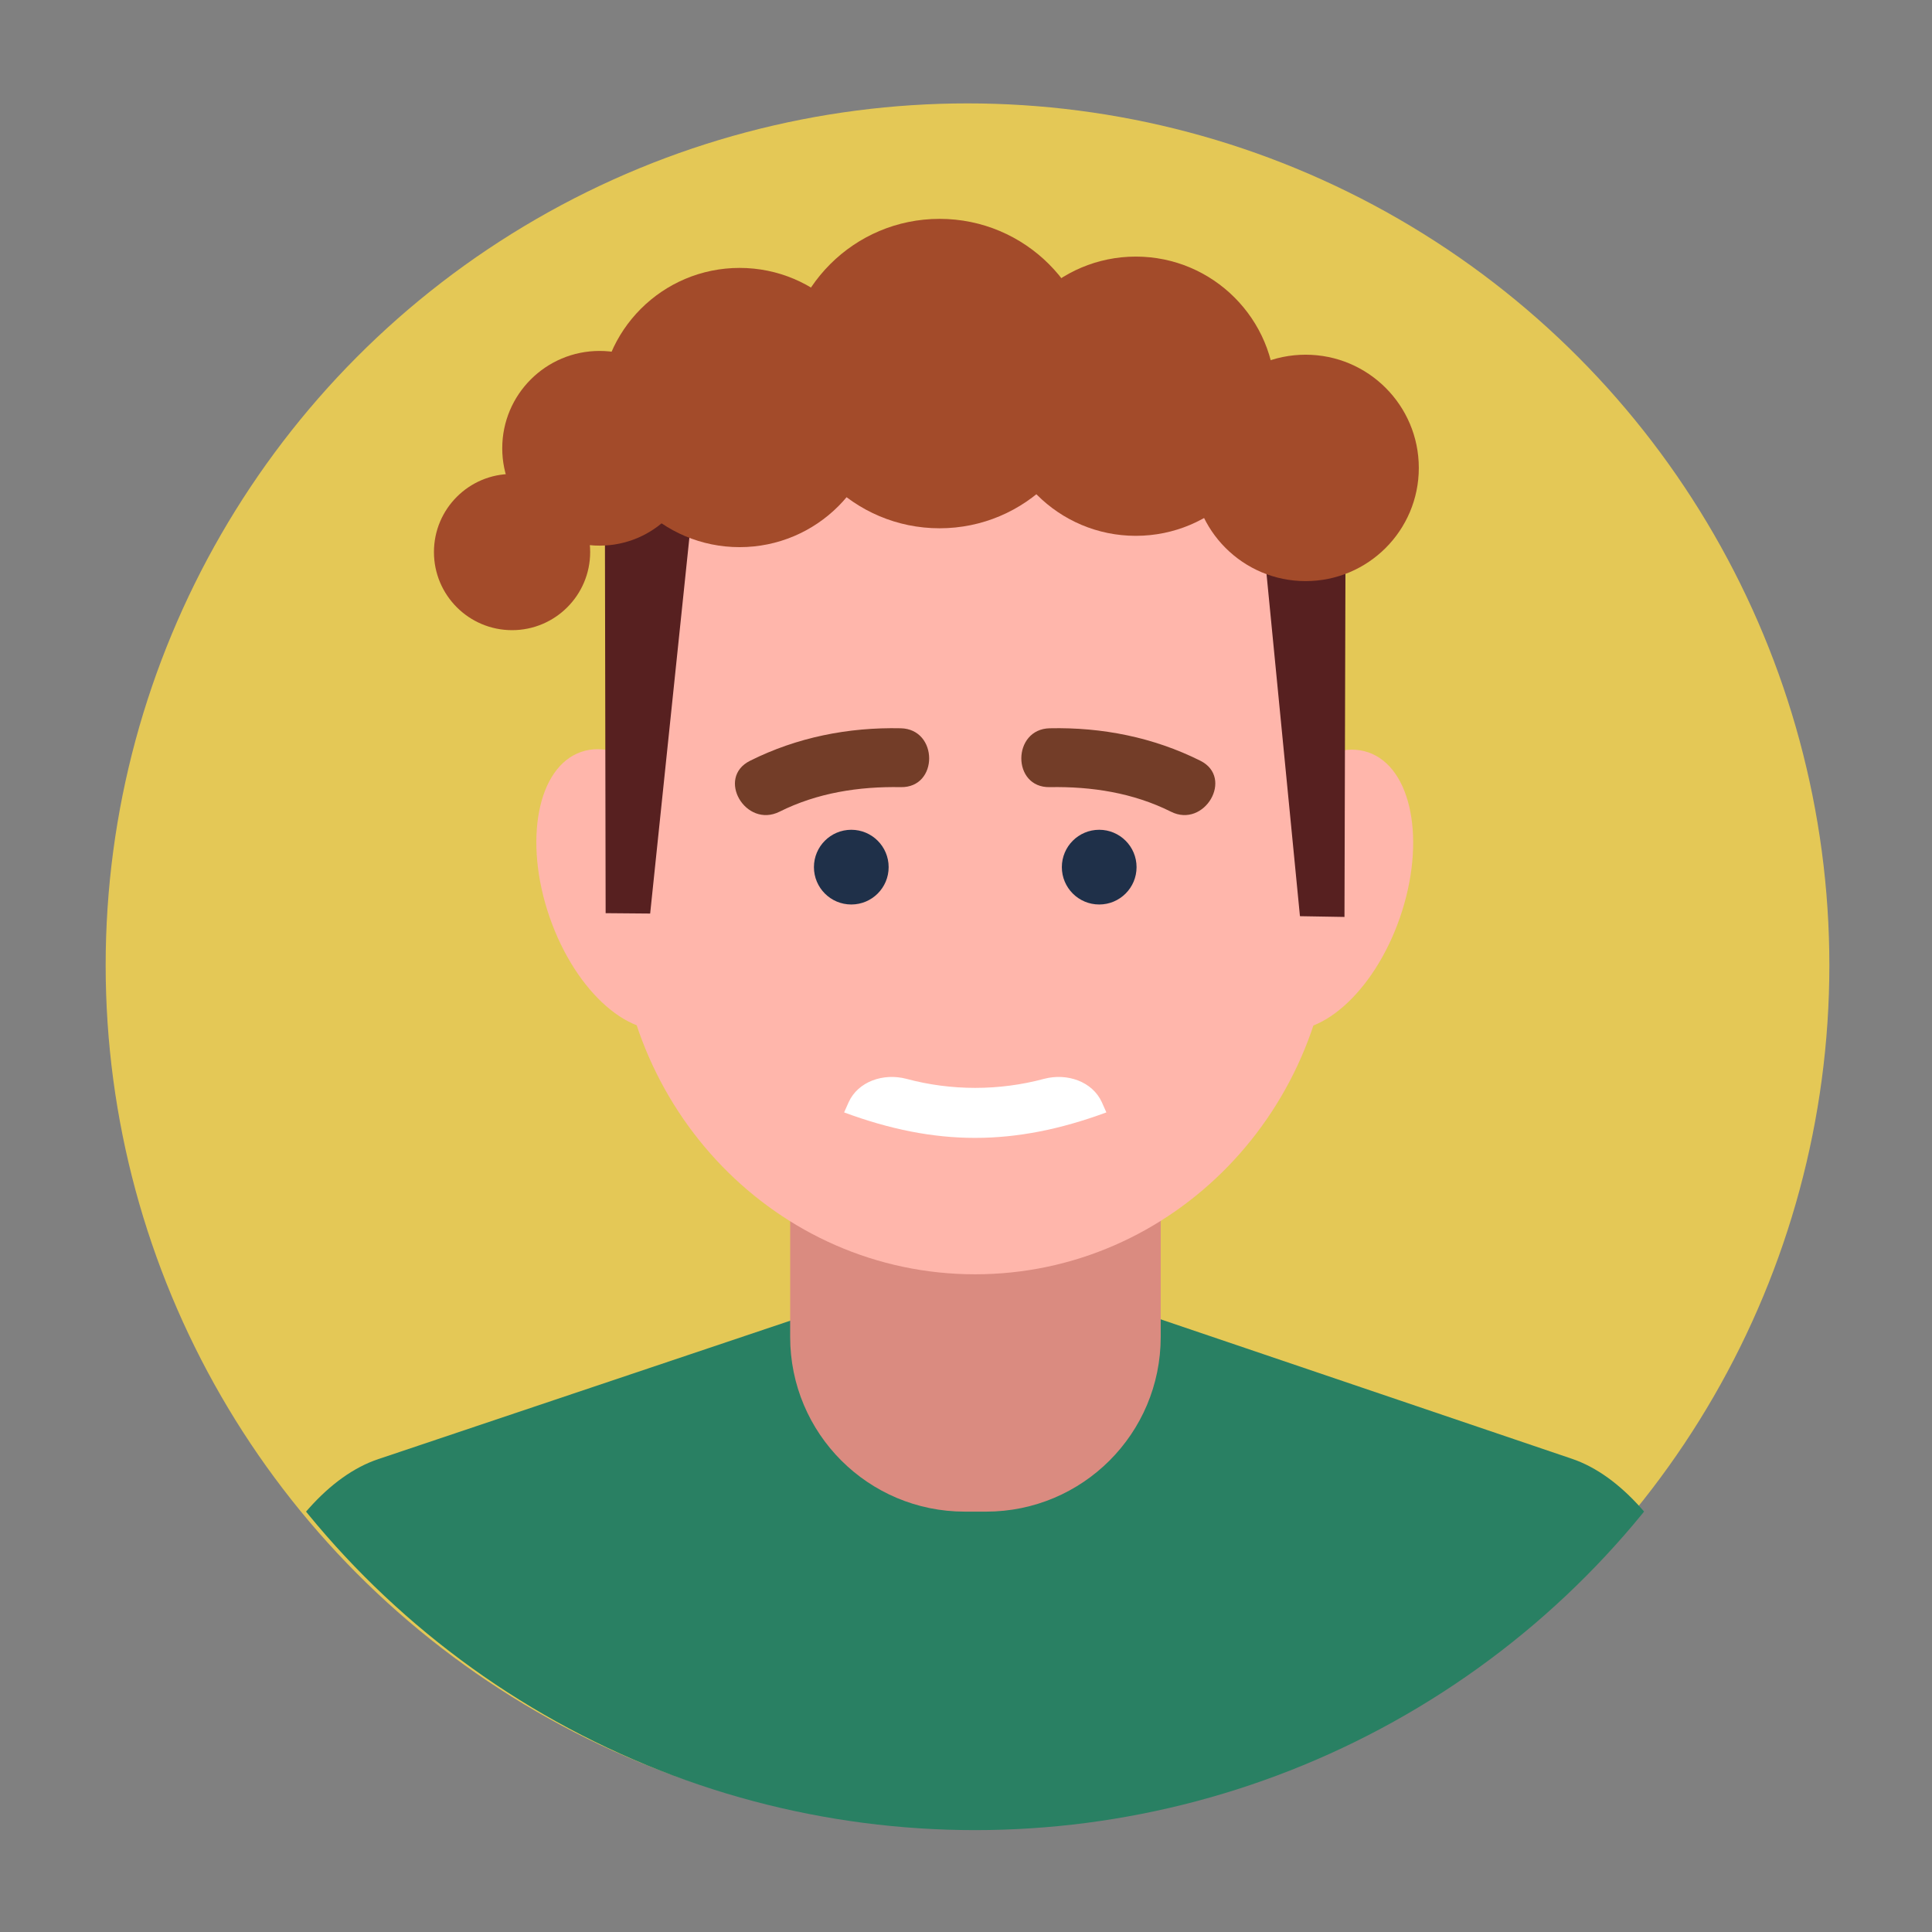 <?xml version="1.0" encoding="utf-8"?>
<!-- Generator: Adobe Illustrator 19.2.1, SVG Export Plug-In . SVG Version: 6.00 Build 0)  -->
<svg version="1.1" xmlns="http://www.w3.org/2000/svg" xmlns:xlink="http://www.w3.org/1999/xlink" x="0px" y="0px"
	 viewBox="0 0 512 512" style="enable-background:new 0 0 512 512;" xml:space="preserve">
<rect x="0" y="0" width="512" height="512" fill="#808080" stroke="none"/>
<style type="text/css">
	.st0{fill:#298063;}
	.st1{fill:#87B7DD;}
	.st2{fill:#1F3049;}
	.st3{fill:#B9BDC2;}
	.st4{fill:#CA6A46;}
	.st5{fill:#5082A9;}
	.st6{fill:#D5872A;}
	.st7{fill:#57646E;}
	.st8{fill:#75A897;}
	.st9{fill:#C93A3A;}
	.st10{fill:#E6CA56;}
	.st11{fill:#DA8B80;}
	.st12{fill:#E4C856;}
	.st13{fill:#C9402E;}
	.st14{fill:#A32929;}
	.st15{clip-path:url(#SVGID_2_);}
	.st16{fill:#D17F73;}
	.st17{fill:#E6A585;}
	.st18{fill:#733D28;}
	.st19{fill:#FFFFFF;}
	.st20{fill:#4E3333;}
	.st21{clip-path:url(#SVGID_4_);}
	.st22{fill:#FFB6AB;}
	.st23{clip-path:url(#SVGID_6_);}
	.st24{clip-path:url(#SVGID_8_);}
	.st25{clip-path:url(#SVGID_10_);}
	.st26{fill:#F09162;}
	.st27{clip-path:url(#SVGID_12_);}
	.st28{clip-path:url(#SVGID_14_);}
	.st29{clip-path:url(#SVGID_16_);}
	.st30{clip-path:url(#SVGID_18_);}
	.st31{clip-path:url(#SVGID_20_);}
	.st32{clip-path:url(#SVGID_22_);}
	.st33{fill:#572020;}
	.st34{clip-path:url(#SVGID_24_);}
	.st35{clip-path:url(#SVGID_26_);}
	.st36{clip-path:url(#SVGID_28_);}
	.st37{fill:#A34B2A;}
	.st38{clip-path:url(#SVGID_30_);}
	.st39{clip-path:url(#SVGID_32_);}
	.st40{clip-path:url(#SVGID_34_);}
	.st41{clip-path:url(#SVGID_36_);}
	.st42{fill:#E09C6F;}
	.st43{clip-path:url(#SVGID_38_);}
	.st44{clip-path:url(#SVGID_40_);}
	.st45{clip-path:url(#SVGID_42_);}
	.st46{clip-path:url(#SVGID_44_);}
	.st47{clip-path:url(#SVGID_46_);}
	.st48{clip-path:url(#SVGID_48_);}
	.st49{clip-path:url(#SVGID_50_);}
	.st50{clip-path:url(#SVGID_52_);}
	.st51{clip-path:url(#SVGID_54_);}
	.st52{clip-path:url(#SVGID_56_);}
	.st53{clip-path:url(#SVGID_58_);}
	.st54{clip-path:url(#SVGID_60_);}
	.st55{clip-path:url(#SVGID_62_);}
	.st56{clip-path:url(#SVGID_64_);fill:#75A897;}
	.st57{clip-path:url(#SVGID_64_);fill:#A34B2A;}
	.st58{clip-path:url(#SVGID_64_);}
	.st59{clip-path:url(#SVGID_64_);fill:#1F3049;}
	.st60{clip-path:url(#SVGID_66_);}
	.st61{clip-path:url(#SVGID_68_);}
	.st62{clip-path:url(#SVGID_70_);}
	.st63{clip-path:url(#SVGID_72_);}
	.st64{clip-path:url(#SVGID_74_);}
	.st65{clip-path:url(#SVGID_76_);}
	.st66{clip-path:url(#SVGID_78_);}
	.st67{clip-path:url(#SVGID_80_);}
	.st68{clip-path:url(#SVGID_82_);}
	.st69{clip-path:url(#SVGID_84_);}
	.st70{clip-path:url(#SVGID_86_);}
	.st71{clip-path:url(#SVGID_88_);}
	.st72{clip-path:url(#SVGID_90_);}
	.st73{clip-path:url(#SVGID_92_);}
	.st74{clip-path:url(#SVGID_94_);}
	.st75{clip-path:url(#SVGID_96_);}
	.st76{clip-path:url(#SVGID_98_);}
	.st77{clip-path:url(#SVGID_98_);fill:none;}
	.st78{clip-path:url(#SVGID_100_);}
</style>
<g id="ICON">
	<g>
		<ellipse class="st12" cx="256.4" cy="255.8" rx="228.4" ry="228.4"/>
	</g>
</g>
<g id="Layer_6">
	<g>
		<defs>
			<ellipse id="SVGID_81_" cx="258.4" cy="256.6" rx="228.4" ry="228.4"/>
		</defs>
		<clipPath id="SVGID_2_">
			<use xlink:href="#SVGID_81_"  style="overflow:visible;"/>
		</clipPath>
		<g class="st15">
			<g>
				<g>
					
						<ellipse transform="matrix(0.945 -0.326 0.326 0.945 -67.8 67.253)" class="st22" cx="166.7" cy="235.8" rx="22.2" ry="38.6"/>
					
						<ellipse transform="matrix(0.326 -0.945 0.945 0.326 13.042 489.93)" class="st22" cx="350.2" cy="235.8" rx="38.6" ry="22.2"/>
				</g>
				<path class="st0" d="M463.8,490l-0.1-0.8c0-47.6-21.2-93.8-47.1-102.6l-110.3-37.4c-25.9-8.8-68.3-8.8-94.2-0.1l-111.9,37.6
					c-25.9,8.7-47.1,54.8-47.1,102.5L53,490H463.8z"/>
				<path class="st11" d="M307.6,354.3c0,25.6-20.7,46.3-46.3,46.3h-5.6c-25.6,0-46.3-20.7-46.3-46.3V235
					c0-25.6,20.7-46.3,46.3-46.3h5.6c25.6,0,46.3,20.7,46.3,46.3V354.3z"/>
				<g>
					<path class="st22" d="M353.2,239.9c0,54.1-42.4,97.8-94.8,97.8l0,0c-52.4,0-94.8-43.8-94.8-97.8v-56.4
						c0-54,42.4-97.8,94.8-97.8l0,0c52.4,0,94.8,43.8,94.8,97.8V239.9z"/>
				</g>
				<g>
					<circle class="st2" cx="225.6" cy="229.8" r="9.9"/>
					<circle class="st2" cx="291.3" cy="229.8" r="9.9"/>
				</g>
				<g>
					<polygon class="st33" points="344.5,242.8 356.3,243 356.6,135.6 332.3,117.9 					"/>
					<polygon class="st33" points="160.5,242 172.3,242.1 185.3,117.5 160.3,134.6 					"/>
				</g>
				<g>
					<g>
						<path class="st19" d="M293.2,294.8c-0.5-1.1-0.7-1.6-1.2-2.7c-2.5-5.5-9.2-7.8-15.3-6.2c-11.9,3.2-24.6,3.2-36.5,0
							c-6.1-1.6-12.8,0.7-15.3,6.2c-0.5,1.1-0.7,1.6-1.2,2.7C248,303.8,268.8,303.8,293.2,294.8z"/>
					</g>
				</g>
			</g>
			<g>
				<circle class="st37" cx="196" cy="108" r="37"/>
				<circle class="st37" cx="249" cy="99" r="41"/>
				<circle class="st37" cx="301" cy="105" r="37"/>
				<circle class="st37" cx="346" cy="124" r="30"/>
				<circle class="st37" cx="158.9" cy="118.8" r="25.8"/>
				<circle class="st37" cx="135.7" cy="146.3" r="20.7"/>
			</g>
			<g>
				<g>
					<path class="st18" d="M206.6,215.1c10-5,21-6.7,32.1-6.5c10.1,0.2,10-15.4,0-15.6c-13.9-0.3-27.5,2.4-39.9,8.6
						C189.7,206.1,197.6,219.6,206.6,215.1L206.6,215.1z"/>
				</g>
				<g>
					<path class="st18" d="M310.3,215.1c-10-5-21-6.7-32.1-6.5c-10.1,0.2-10-15.4,0-15.6c13.9-0.3,27.5,2.4,39.9,8.6
						C327.1,206.1,319.2,219.6,310.3,215.1L310.3,215.1z"/>
				</g>
			</g>
		</g>
	</g>
</g>
</svg>
